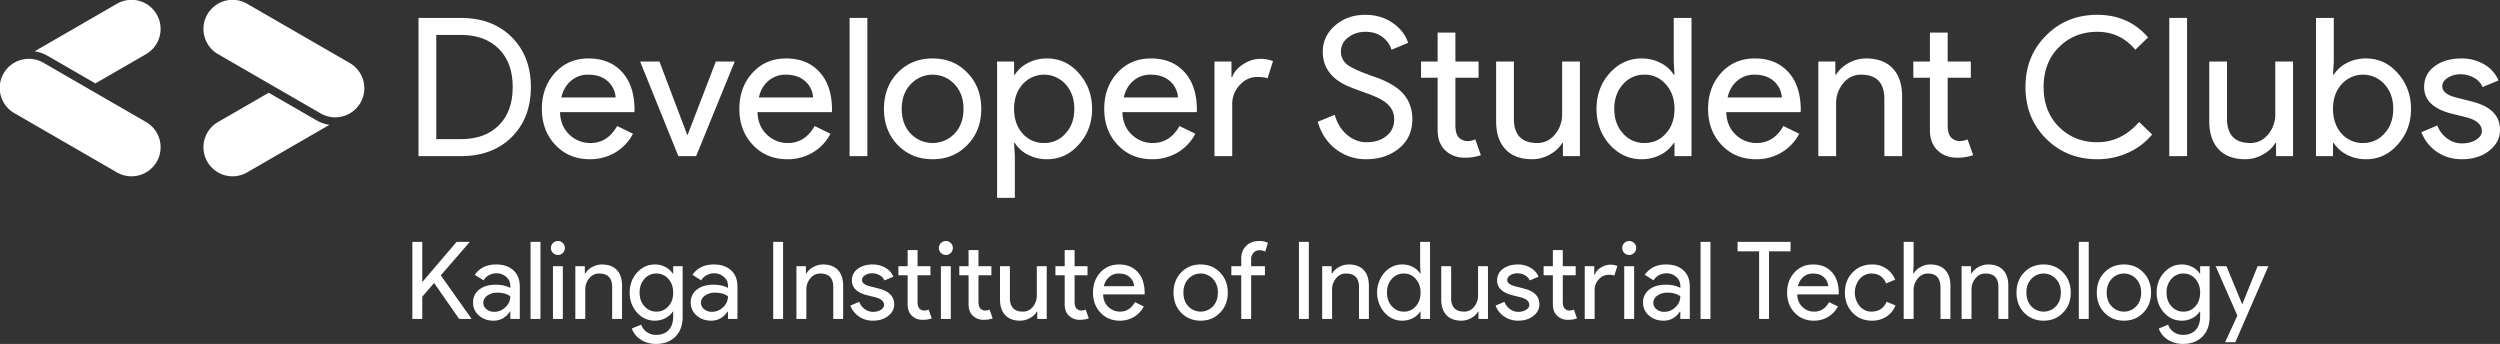 <svg xmlns="http://www.w3.org/2000/svg" viewBox="0 0 2810.094 386.577">
  <rect x="0" y="0" width="2810.094" height="386.577" fill="#333333" stroke="none"/>
  <defs>
    <style>
      .cls-1 {
        fill: #fff;
      }
    </style>
  </defs>
  <title>dsckiit2019_white_horizon</title>
  <g id="Layer_2" data-name="Layer 2">
    <g id="Layer_1-2" data-name="Layer 1">
      <g id="white_horizontal">
        <g>
          <path class="cls-1" d="M513.239,271.869h14.4v.484L495.451,309.5l34.365,48.521v.483H516.143L487.95,318.091l-13.309,15.367v25.047H463.508V271.869h11.133v44.649h.483Z"/>
          <path class="cls-1" d="M557.647,297.28q12.34,0,19.48,6.595t7.139,18.09v36.541H573.618v-8.228h-.483q-6.9,10.165-18.392,10.164-9.8,0-16.4-5.808a18.551,18.551,0,0,1-6.594-14.521,17.63,17.63,0,0,1,6.957-14.642q6.958-5.443,18.574-5.444,9.92,0,16.334,3.63v-2.541a12.673,12.673,0,0,0-4.6-9.861,15.776,15.776,0,0,0-10.769-4.054,17.061,17.061,0,0,0-14.763,7.865l-9.8-6.171Q541.794,297.28,557.647,297.28Zm-14.4,43.076a8.888,8.888,0,0,0,3.691,7.26,13.572,13.572,0,0,0,8.651,2.9,17.741,17.741,0,0,0,12.523-5.2,16.3,16.3,0,0,0,5.5-12.222q-5.2-4.11-14.52-4.113a18.854,18.854,0,0,0-11.313,3.268Q543.248,335.516,543.246,340.356Z"/>
          <path class="cls-1" d="M607.5,271.869v86.636H596.366V271.869Z"/>
          <path class="cls-1" d="M634.963,278.767a7.849,7.849,0,1,1-2.3-5.566A7.587,7.587,0,0,1,634.963,278.767Zm-2.3,20.449v59.289H621.533V299.216Z"/>
          <path class="cls-1" d="M646.7,299.216h10.647v8.228h.484a19.787,19.787,0,0,1,7.8-7.26,22.359,22.359,0,0,1,10.95-2.9q10.89,0,16.759,6.231t5.868,17.727v37.268H688.081V321.964q-.363-14.521-14.642-14.521a13.916,13.916,0,0,0-11.132,5.384,19.508,19.508,0,0,0-4.477,12.887v32.791H646.7Z"/>
          <path class="cls-1" d="M737.45,386.577a33.138,33.138,0,0,1-9.317-1.271,30.135,30.135,0,0,1-7.926-3.569,25.607,25.607,0,0,1-6.11-5.445,22.972,22.972,0,0,1-3.872-7.018l10.527-4.355a16.674,16.674,0,0,0,6.292,8.349,17.642,17.642,0,0,0,10.406,3.146q9.075,0,14.157-5.445t5.082-15v-5.687H756.2a21.924,21.924,0,0,1-8.53,7.441A25.511,25.511,0,0,1,736,360.442q-11.616,0-19.965-9.075a32.817,32.817,0,0,1-8.229-22.506q0-13.187,8.229-22.385,8.348-9.193,19.965-9.2A25.511,25.511,0,0,1,747.674,300a21.924,21.924,0,0,1,8.53,7.441h.484v-8.228h10.647v56.748q0,14.276-8.106,22.386Q751,386.576,737.45,386.577Zm.363-36.3a17.046,17.046,0,0,0,13.431-5.929q5.445-5.927,5.445-15.488,0-9.316-5.445-15.367a17.129,17.129,0,0,0-13.431-6.05,17.36,17.36,0,0,0-13.432,6.05q-5.445,6.053-5.445,15.367,0,9.438,5.445,15.367A17.354,17.354,0,0,0,737.813,350.278Z"/>
          <path class="cls-1" d="M802.306,297.28q12.341,0,19.48,6.595t7.14,18.09v36.541H818.278v-8.228h-.484q-6.9,10.165-18.392,10.164-9.8,0-16.4-5.808a18.549,18.549,0,0,1-6.595-14.521,17.628,17.628,0,0,1,6.958-14.642q6.957-5.443,18.573-5.444,9.92,0,16.335,3.63v-2.541a12.673,12.673,0,0,0-4.6-9.861,15.778,15.778,0,0,0-10.77-4.054,17.059,17.059,0,0,0-14.762,7.865l-9.8-6.171Q786.453,297.28,802.306,297.28Zm-14.4,43.076a8.889,8.889,0,0,0,3.69,7.26,13.574,13.574,0,0,0,8.651,2.9,17.739,17.739,0,0,0,12.523-5.2,16.3,16.3,0,0,0,5.506-12.222q-5.2-4.11-14.52-4.113a18.854,18.854,0,0,0-11.313,3.268Q787.907,335.516,787.907,340.356Z"/>
          <path class="cls-1" d="M880.227,358.505H869.1V271.869h11.132Z"/>
          <path class="cls-1" d="M895.231,299.216h10.647v8.228h.484a19.787,19.787,0,0,1,7.8-7.26,22.359,22.359,0,0,1,10.95-2.9q10.89,0,16.759,6.231t5.868,17.727v37.268H936.613V321.964q-.363-14.521-14.642-14.521a13.916,13.916,0,0,0-11.132,5.384,19.508,19.508,0,0,0-4.477,12.887v32.791H895.231Z"/>
          <path class="cls-1" d="M1005.1,342.05q0,7.745-6.776,13.067t-17.061,5.324a27.083,27.083,0,0,1-15.73-4.659,25.663,25.663,0,0,1-9.68-12.281l9.922-4.234a18.4,18.4,0,0,0,6.353,8.288,15.433,15.433,0,0,0,9.136,2.965,16.1,16.1,0,0,0,8.893-2.3q3.568-2.3,3.57-5.444,0-5.685-8.712-8.349l-10.164-2.541q-17.306-4.356-17.3-16.7a15.42,15.42,0,0,1,6.595-13.008q6.593-4.9,16.88-4.9a27.439,27.439,0,0,1,14.217,3.751,20.391,20.391,0,0,1,8.894,10.043l-9.922,4.114a12.5,12.5,0,0,0-5.5-5.868,17.283,17.283,0,0,0-8.531-2.118,14.3,14.3,0,0,0-7.8,2.179q-3.45,2.177-3.449,5.324,0,5.08,9.56,7.26l8.954,2.3Q1005.1,328.619,1005.1,342.05Z"/>
          <path class="cls-1" d="M1037.163,359.474A16.919,16.919,0,0,1,1025.124,355q-4.783-4.477-4.9-12.464V309.38h-10.405V299.216h10.405v-18.15h11.133v18.15h14.52V309.38h-14.52V338.9q0,5.93,2.3,8.047a7.472,7.472,0,0,0,5.2,2.117,11.123,11.123,0,0,0,2.6-.3,13.348,13.348,0,0,0,2.359-.786l3.509,9.922A29.916,29.916,0,0,1,1037.163,359.474Z"/>
          <path class="cls-1" d="M1071.04,278.767a7.849,7.849,0,1,1-2.3-5.566A7.587,7.587,0,0,1,1071.04,278.767Zm-2.3,20.449v59.289H1057.61V299.216Z"/>
          <path class="cls-1" d="M1105.646,359.474A16.919,16.919,0,0,1,1093.607,355q-4.783-4.477-4.9-12.464V309.38H1078.3V299.216h10.405v-18.15h11.133v18.15h14.52V309.38h-14.52V338.9q0,5.93,2.3,8.047a7.472,7.472,0,0,0,5.2,2.117,11.123,11.123,0,0,0,2.6-.3,13.348,13.348,0,0,0,2.359-.786l3.509,9.922A29.916,29.916,0,0,1,1105.646,359.474Z"/>
          <path class="cls-1" d="M1176.55,358.505H1165.9v-8.228h-.484a19.8,19.8,0,0,1-7.8,7.261,22.374,22.374,0,0,1-10.95,2.9q-10.89,0-16.759-6.231t-5.868-17.727V299.216h11.132v36.541q.363,14.521,14.642,14.521a13.916,13.916,0,0,0,11.132-5.384,19.511,19.511,0,0,0,4.477-12.887V299.216h11.132Z"/>
          <path class="cls-1" d="M1213.7,359.474A16.919,16.919,0,0,1,1201.657,355q-4.783-4.477-4.9-12.464V309.38H1186.35V299.216h10.405v-18.15h11.133v18.15h14.52V309.38h-14.52V338.9q0,5.93,2.3,8.047a7.472,7.472,0,0,0,5.2,2.117,11.123,11.123,0,0,0,2.6-.3,13.348,13.348,0,0,0,2.359-.786l3.509,9.922A29.916,29.916,0,0,1,1213.7,359.474Z"/>
          <path class="cls-1" d="M1258.586,360.442q-13.069,0-21.538-8.954t-8.471-22.627q0-13.55,8.229-22.566t21.054-9.015q13.187,0,20.993,8.53t7.8,23.9l-.121,1.209h-46.585q.242,8.713,5.809,14.037a18.575,18.575,0,0,0,13.31,5.323q10.646,0,16.7-10.647l9.922,4.84a29.563,29.563,0,0,1-11.071,11.736A30.623,30.623,0,0,1,1258.586,360.442Zm-17.787-38.72h34a14.768,14.768,0,0,0-5.021-10.225q-4.538-4.052-12.161-4.054a16.14,16.14,0,0,0-10.829,3.872A18.491,18.491,0,0,0,1240.8,321.722Z"/>
          <path class="cls-1" d="M1319.083,328.861q0-13.673,8.591-22.627,8.713-8.953,21.9-8.954t21.78,8.954q8.711,8.956,8.712,22.627,0,13.793-8.712,22.627-8.593,8.956-21.78,8.954t-21.9-8.954Q1319.081,342.535,1319.083,328.861Zm11.132,0q0,9.56,5.566,15.488a19.011,19.011,0,0,0,27.588,0q5.565-5.927,5.566-15.488,0-9.438-5.566-15.367a18.75,18.75,0,0,0-27.588,0Q1330.215,319.423,1330.215,328.861Z"/>
          <path class="cls-1" d="M1415.279,270.9a21.085,21.085,0,0,1,9.922,2.057l-3.025,9.8a14.419,14.419,0,0,0-6.533-1.451,8.69,8.69,0,0,0-6.716,2.844,10.764,10.764,0,0,0-2.6,7.563v7.5h15.488V309.38h-15.488v49.125h-11.132V309.38h-11.132V299.216h11.132v-8.592q0-8.83,5.626-14.277T1415.279,270.9Z"/>
          <path class="cls-1" d="M1471.178,358.505h-11.132V271.869h11.132Z"/>
          <path class="cls-1" d="M1486.182,299.216h10.647v8.228h.484a19.787,19.787,0,0,1,7.8-7.26,22.359,22.359,0,0,1,10.95-2.9q10.89,0,16.759,6.231t5.868,17.727v37.268h-11.132V321.964q-.363-14.521-14.642-14.521a13.916,13.916,0,0,0-11.132,5.384,19.508,19.508,0,0,0-4.477,12.887v32.791h-11.132Z"/>
          <path class="cls-1" d="M1576.084,360.442q-11.616,0-19.965-9.2a34.562,34.562,0,0,1,0-44.77q8.348-9.193,19.965-9.2A25.578,25.578,0,0,1,1588,300.063a20.879,20.879,0,0,1,8.289,7.381h.484l-.484-8.228V271.869h11.132v86.636h-10.647v-8.228h-.484a20.85,20.85,0,0,1-8.289,7.381A25.578,25.578,0,0,1,1576.084,360.442Zm1.815-10.164a17.046,17.046,0,0,0,13.431-5.929q5.445-5.927,5.445-15.488,0-9.316-5.445-15.367a17.129,17.129,0,0,0-13.431-6.05,17.36,17.36,0,0,0-13.432,6.05q-5.445,6.053-5.445,15.367,0,9.438,5.445,15.367A17.354,17.354,0,0,0,1577.9,350.278Z"/>
          <path class="cls-1" d="M1672.519,358.505h-10.647v-8.228h-.484a19.8,19.8,0,0,1-7.8,7.261,22.374,22.374,0,0,1-10.95,2.9q-10.89,0-16.759-6.231t-5.868-17.727V299.216h11.132v36.541q.363,14.521,14.642,14.521a13.916,13.916,0,0,0,11.132-5.384,19.511,19.511,0,0,0,4.477-12.887V299.216h11.132Z"/>
          <path class="cls-1" d="M1730.358,342.05q0,7.745-6.776,13.067t-17.061,5.324a27.083,27.083,0,0,1-15.73-4.659,25.663,25.663,0,0,1-9.68-12.281l9.922-4.234a18.4,18.4,0,0,0,6.353,8.288,15.433,15.433,0,0,0,9.136,2.965,16.1,16.1,0,0,0,8.893-2.3q3.568-2.3,3.57-5.444,0-5.685-8.712-8.349l-10.164-2.541q-17.306-4.356-17.3-16.7a15.42,15.42,0,0,1,6.595-13.008q6.593-4.9,16.88-4.9a27.439,27.439,0,0,1,14.217,3.751,20.391,20.391,0,0,1,8.894,10.043l-9.922,4.114a12.5,12.5,0,0,0-5.5-5.868,17.283,17.283,0,0,0-8.531-2.118,14.3,14.3,0,0,0-7.8,2.179q-3.45,2.177-3.449,5.324,0,5.08,9.56,7.26l8.954,2.3Q1730.356,328.619,1730.358,342.05Z"/>
          <path class="cls-1" d="M1762.422,359.474A16.919,16.919,0,0,1,1750.383,355q-4.783-4.477-4.9-12.464V309.38h-10.405V299.216h10.405v-18.15h11.133v18.15h14.52V309.38h-14.52V338.9q0,5.93,2.3,8.047a7.472,7.472,0,0,0,5.2,2.117,11.123,11.123,0,0,0,2.6-.3,13.348,13.348,0,0,0,2.359-.786l3.509,9.922A29.916,29.916,0,0,1,1762.422,359.474Z"/>
          <path class="cls-1" d="M1792.429,358.505H1781.3V299.216h10.647v9.68h.484a16.071,16.071,0,0,1,6.957-8.047,19.322,19.322,0,0,1,10.346-3.327,20.854,20.854,0,0,1,8.229,1.452l-3.389,10.769a18.477,18.477,0,0,0-6.534-.847,14.4,14.4,0,0,0-10.95,5.082,16.994,16.994,0,0,0-4.658,11.857Z"/>
          <path class="cls-1" d="M1839.134,278.767a7.849,7.849,0,1,1-2.3-5.566A7.587,7.587,0,0,1,1839.134,278.767Zm-2.3,20.449v59.289H1825.7V299.216Z"/>
          <path class="cls-1" d="M1872.772,297.28q12.341,0,19.48,6.595t7.14,18.09v36.541h-10.648v-8.228h-.484q-6.9,10.165-18.392,10.164-9.8,0-16.4-5.808a18.549,18.549,0,0,1-6.595-14.521,17.628,17.628,0,0,1,6.958-14.642q6.957-5.443,18.573-5.444,9.92,0,16.335,3.63v-2.541a12.673,12.673,0,0,0-4.6-9.861,15.778,15.778,0,0,0-10.77-4.054,17.059,17.059,0,0,0-14.762,7.865l-9.8-6.171Q1856.919,297.28,1872.772,297.28Zm-14.4,43.076a8.889,8.889,0,0,0,3.69,7.26,13.574,13.574,0,0,0,8.651,2.9,17.739,17.739,0,0,0,12.523-5.2,16.3,16.3,0,0,0,5.506-12.222q-5.2-4.11-14.52-4.113a18.854,18.854,0,0,0-11.313,3.268Q1858.372,335.516,1858.372,340.356Z"/>
          <path class="cls-1" d="M1922.623,271.869v86.636h-11.132V271.869Z"/>
          <path class="cls-1" d="M1988.446,282.518v75.987h-11.133V282.518h-24.2V271.869h59.531v10.648Z"/>
          <path class="cls-1" d="M2038.783,360.442q-13.069,0-21.538-8.954t-8.471-22.627q0-13.55,8.229-22.566t21.054-9.015q13.187,0,20.993,8.53t7.8,23.9l-.121,1.209h-46.585q.242,8.713,5.809,14.037a18.575,18.575,0,0,0,13.31,5.323q10.646,0,16.7-10.647l9.922,4.84a29.563,29.563,0,0,1-11.071,11.736A30.623,30.623,0,0,1,2038.783,360.442ZM2021,321.722h34a14.768,14.768,0,0,0-5.021-10.225q-4.538-4.052-12.161-4.054a16.14,16.14,0,0,0-10.829,3.872A18.491,18.491,0,0,0,2021,321.722Z"/>
          <path class="cls-1" d="M2104.242,360.442q-13.189,0-21.9-8.954-8.593-9.193-8.591-22.627,0-13.673,8.591-22.627,8.713-8.953,21.9-8.954a27.144,27.144,0,0,1,26.015,17.062l-10.163,4.234q-4.72-11.13-16.577-11.132a17.208,17.208,0,0,0-13.189,6.171,24.066,24.066,0,0,0,0,30.492,17.208,17.208,0,0,0,13.189,6.171q12.22,0,17.182-11.132l9.922,4.234a26.558,26.558,0,0,1-10.225,12.523A28.9,28.9,0,0,1,2104.242,360.442Z"/>
          <path class="cls-1" d="M2139.814,271.869h11.132v27.347l-.484,8.228h.484a19.787,19.787,0,0,1,7.8-7.26,22.359,22.359,0,0,1,10.95-2.9q10.89,0,16.759,6.231t5.868,17.727v37.268H2181.2v-35.09q0-15.971-14.157-15.972a14.312,14.312,0,0,0-11.435,5.626,19.965,19.965,0,0,0-4.658,13.129v32.307h-11.132Z"/>
          <path class="cls-1" d="M2204.911,299.216h10.647v8.228h.484a19.787,19.787,0,0,1,7.8-7.26,22.359,22.359,0,0,1,10.95-2.9q10.89,0,16.759,6.231t5.868,17.727v37.268h-11.132V321.964q-.363-14.521-14.642-14.521a13.916,13.916,0,0,0-11.132,5.384,19.508,19.508,0,0,0-4.477,12.887v32.791h-11.132Z"/>
          <path class="cls-1" d="M2266.619,328.861q0-13.673,8.591-22.627,8.713-8.953,21.9-8.954t21.78,8.954q8.711,8.956,8.712,22.627,0,13.793-8.712,22.627-8.593,8.956-21.78,8.954t-21.9-8.954Q2266.618,342.535,2266.619,328.861Zm11.132,0q0,9.56,5.566,15.488a19.011,19.011,0,0,0,27.588,0q5.565-5.927,5.566-15.488,0-9.438-5.566-15.367a18.75,18.75,0,0,0-27.588,0Q2277.751,319.423,2277.751,328.861Z"/>
          <path class="cls-1" d="M2347.812,271.869v86.636H2336.68V271.869Z"/>
          <path class="cls-1" d="M2356.887,328.861q0-13.673,8.591-22.627,8.713-8.953,21.9-8.954t21.78,8.954q8.711,8.956,8.712,22.627,0,13.793-8.712,22.627-8.593,8.956-21.78,8.954t-21.9-8.954Q2356.885,342.535,2356.887,328.861Zm11.132,0q0,9.56,5.566,15.488a19.011,19.011,0,0,0,27.588,0q5.565-5.927,5.566-15.488,0-9.438-5.566-15.367a18.75,18.75,0,0,0-27.588,0Q2368.019,319.423,2368.019,328.861Z"/>
          <path class="cls-1" d="M2453.809,386.577a33.138,33.138,0,0,1-9.317-1.271,30.135,30.135,0,0,1-7.926-3.569,25.607,25.607,0,0,1-6.11-5.445,22.972,22.972,0,0,1-3.872-7.018l10.527-4.355a16.674,16.674,0,0,0,6.292,8.349,17.642,17.642,0,0,0,10.406,3.146q9.075,0,14.157-5.445t5.082-15v-5.687h-.484a21.924,21.924,0,0,1-8.53,7.441,25.511,25.511,0,0,1-11.677,2.723q-11.616,0-19.965-9.075a32.817,32.817,0,0,1-8.229-22.506q0-13.187,8.229-22.385,8.348-9.193,19.965-9.2A25.511,25.511,0,0,1,2464.034,300a21.924,21.924,0,0,1,8.53,7.441h.484v-8.228H2483.7v56.748q0,14.276-8.106,22.386Q2467.358,386.576,2453.809,386.577Zm.363-36.3a17.046,17.046,0,0,0,13.431-5.929q5.445-5.927,5.445-15.488,0-9.316-5.445-15.367a17.129,17.129,0,0,0-13.431-6.05,17.36,17.36,0,0,0-13.432,6.05q-5.445,6.053-5.445,15.367,0,9.438,5.445,15.367A17.354,17.354,0,0,0,2454.172,350.278Z"/>
          <path class="cls-1" d="M2549.76,299.216l-37.147,85.426h-11.5l13.794-29.887-24.441-55.539h12.1l17.666,42.592h.242l17.182-42.592Z"/>
        </g>
        <g>
          <path class="cls-1" d="M470.42,175.505V20.134h47.523q35.585,0,57.18,21.482t21.591,56.2q0,34.939-21.591,56.312t-57.18,21.374ZM490.384,39.23V156.41h27.56q27.123,0,42.748-15.516T576.317,97.82q0-27.343-15.625-42.966T517.944,39.23Z"/>
          <path class="cls-1" d="M662.9,178.978q-23.436,0-38.626-16.059t-15.189-40.578q0-24.3,14.756-40.471T661.6,65.7q23.65,0,37.649,15.3t14,42.857l-.218,2.17H629.48q.432,15.624,10.416,25.172a33.308,33.308,0,0,0,23.87,9.548q19.093,0,29.946-19.1l17.794,8.68a53.007,53.007,0,0,1-19.855,21.049A54.922,54.922,0,0,1,662.9,178.978ZM631,109.538h60.977a26.484,26.484,0,0,0-9-18.338q-8.139-7.267-21.809-7.27a28.94,28.94,0,0,0-19.422,6.945Q633.6,97.823,631,109.538Z"/>
          <path class="cls-1" d="M782.465,175.505H762.5L719.535,69.175h21.7l31.248,82.461h.434L804.6,69.175h21.267Z"/>
          <path class="cls-1" d="M884.886,178.978q-23.436,0-38.626-16.059t-15.189-40.578q0-24.3,14.756-40.471T883.584,65.7q23.65,0,37.649,15.3t14,42.857l-.218,2.17H851.468q.432,15.624,10.416,25.172a33.308,33.308,0,0,0,23.87,9.548q19.093,0,29.946-19.1l17.794,8.68a53.007,53.007,0,0,1-19.855,21.049A54.922,54.922,0,0,1,884.886,178.978Zm-31.9-69.439h60.977a26.484,26.484,0,0,0-9-18.338q-8.139-7.267-21.809-7.27a28.94,28.94,0,0,0-19.422,6.945Q855.592,97.823,852.988,109.538Z"/>
          <path class="cls-1" d="M974.941,20.134V175.505H954.977V20.134Z"/>
          <path class="cls-1" d="M993.6,122.341q0-24.52,15.407-40.58,15.624-16.055,39.276-16.057t39.061,16.057q15.624,16.062,15.624,40.58,0,24.738-15.624,40.578-15.41,16.062-39.061,16.059t-39.276-16.059Q993.6,146.865,993.6,122.341Zm19.964,0q0,17.145,9.982,27.775a34.093,34.093,0,0,0,49.476,0q9.979-10.629,9.982-27.775,0-16.928-9.982-27.56a33.625,33.625,0,0,0-49.476,0Q1013.566,105.416,1013.568,122.341Z"/>
          <path class="cls-1" d="M1176.97,178.978a45.861,45.861,0,0,1-21.375-4.991,37.363,37.363,0,0,1-14.864-13.237h-.868l.868,14.756v46.873h-19.964V69.175h19.1V83.931h.868A37.419,37.419,0,0,1,1155.6,70.695a45.86,45.86,0,0,1,21.375-4.99q21.045,0,35.588,16.491,14.972,16.712,14.973,40.146,0,23.654-14.973,40.145Q1198.016,178.98,1176.97,178.978Zm-3.255-18.229A31.126,31.126,0,0,0,1197.8,149.9q9.765-10.629,9.765-27.559,0-16.708-9.765-27.56a32.4,32.4,0,0,0-48.392,0q-9.551,10.853-9.548,27.56,0,16.925,9.548,27.775A31.643,31.643,0,0,0,1173.715,160.749Z"/>
          <path class="cls-1" d="M1295.016,178.978q-23.436,0-38.626-16.059T1241.2,122.341q0-24.3,14.756-40.471T1293.714,65.7q23.65,0,37.649,15.3t14,42.857l-.218,2.17H1261.6q.432,15.624,10.416,25.172a33.308,33.308,0,0,0,23.87,9.548q19.093,0,29.946-19.1l17.794,8.68a53.007,53.007,0,0,1-19.855,21.049A54.922,54.922,0,0,1,1295.016,178.978Zm-31.9-69.439h60.977a26.484,26.484,0,0,0-9-18.338q-8.139-7.267-21.809-7.27a28.94,28.94,0,0,0-19.422,6.945Q1265.722,97.823,1263.118,109.538Z"/>
          <path class="cls-1" d="M1385.071,175.505h-19.964V69.175h19.1v17.36h.868q3.037-8.462,12.478-14.431t18.554-5.967a37.412,37.412,0,0,1,14.756,2.6l-6.076,19.313q-3.693-1.515-11.718-1.519-11.287,0-19.639,9.114a30.477,30.477,0,0,0-8.354,21.266Z"/>
          <path class="cls-1" d="M1587.527,134.059q0,20.4-14.973,32.767-15.192,12.155-36.891,12.152a54.523,54.523,0,0,1-34.068-11.284q-14.76-11.281-20.4-30.813l19.1-7.812a49.331,49.331,0,0,0,5.425,12.586,40.707,40.707,0,0,0,8.138,9.656,36.771,36.771,0,0,0,10.308,6.293,31.549,31.549,0,0,0,11.936,2.279q13.67,0,22.351-7.053t8.68-18.771a22.44,22.44,0,0,0-7.161-16.709q-6.728-6.724-25.172-13.021-18.665-6.724-23.219-9.113-24.738-12.583-24.738-37.107,0-17.139,13.672-29.295,13.884-12.149,34.068-12.152,17.791,0,30.814,9.114,13.02,8.9,17.359,22.351l-18.662,7.813a27.615,27.615,0,0,0-10.307-14.431q-7.707-5.747-18.771-5.751-11.719,0-19.747,6.511a18.96,18.96,0,0,0-8.029,15.841A18.354,18.354,0,0,0,1513.53,72q6.942,5.858,30.163,13.887,23.65,8.032,33.743,19.639T1587.527,134.059Z"/>
          <path class="cls-1" d="M1646.333,177.242q-13.02,0-21.592-8.029t-8.788-22.351V87.4h-18.662V69.175h18.662V36.626h19.964V69.175h26.04V87.4h-26.04v52.948q0,10.635,4.123,14.431a13.4,13.4,0,0,0,9.331,3.8,20.041,20.041,0,0,0,4.665-.542,23.953,23.953,0,0,0,4.231-1.411l6.293,17.795A53.676,53.676,0,0,1,1646.333,177.242Z"/>
          <path class="cls-1" d="M1775.88,175.505h-19.1V160.749h-.868q-4.557,7.813-14,13.021a40.127,40.127,0,0,1-19.639,5.208q-19.531,0-30.055-11.176T1681.7,136.011V69.175h19.964V134.71q.65,26.039,26.257,26.039,11.931,0,19.964-9.656a34.986,34.986,0,0,0,8.029-23.11V69.175h19.964Z"/>
          <path class="cls-1" d="M1845.1,178.978q-20.832,0-35.8-16.492-14.76-16.708-14.756-40.145T1809.3,82.2q14.974-16.488,35.8-16.491a45.872,45.872,0,0,1,21.375,4.99,37.439,37.439,0,0,1,14.864,13.236h.868l-.868-14.756V20.134h19.964V175.505h-19.1V160.749h-.868a37.383,37.383,0,0,1-14.864,13.237A45.872,45.872,0,0,1,1845.1,178.978Zm3.255-18.229q14.755,0,24.087-10.633,9.766-10.629,9.766-27.775,0-16.708-9.766-27.56a30.724,30.724,0,0,0-24.087-10.851,31.14,31.14,0,0,0-24.087,10.851q-9.765,10.853-9.765,27.56,0,16.925,9.765,27.559A31.126,31.126,0,0,0,1848.359,160.749Z"/>
          <path class="cls-1" d="M1973.784,178.978q-23.436,0-38.626-16.059t-15.189-40.578q0-24.3,14.756-40.471T1972.483,65.7q23.65,0,37.649,15.3t14,42.857l-.218,2.17h-83.545q.432,15.624,10.416,25.172a33.308,33.308,0,0,0,23.87,9.548q19.093,0,29.946-19.1l17.794,8.68a53.007,53.007,0,0,1-19.855,21.049A54.922,54.922,0,0,1,1973.784,178.978Zm-31.9-69.439h60.977a26.484,26.484,0,0,0-9-18.338q-8.139-7.267-21.809-7.27a28.94,28.94,0,0,0-19.422,6.945Q1944.49,97.823,1941.886,109.538Z"/>
          <path class="cls-1" d="M2043.875,69.175h19.1V83.931h.868q4.557-7.811,14-13.02a40.115,40.115,0,0,1,19.639-5.207q19.531,0,30.055,11.175t10.524,31.79v66.836h-19.964V109.972q-.652-26.041-26.257-26.041-11.937,0-19.965,9.657a34.98,34.98,0,0,0-8.028,23.11v58.807h-19.964Z"/>
          <path class="cls-1" d="M2199.68,177.242q-13.02,0-21.592-8.029t-8.788-22.351V87.4h-18.662V69.175H2169.3V36.626h19.964V69.175h26.04V87.4h-26.04v52.948q0,10.635,4.123,14.431a13.4,13.4,0,0,0,9.331,3.8,20.041,20.041,0,0,0,4.665-.542,23.953,23.953,0,0,0,4.231-1.411l6.293,17.795A53.676,53.676,0,0,1,2199.68,177.242Z"/>
          <path class="cls-1" d="M2357.436,178.978q-34.5,0-57.722-23.219-23-23.218-23-57.939t23-57.723q23-23.435,57.722-23.436,35.155,0,57.071,25.389l-14.322,13.889q-16.712-20.181-42.749-20.182-25.827,0-43.183,17.36-17.145,17.146-17.144,44.7t17.144,44.7q17.358,17.363,43.183,17.36,27.123,0,47.089-22.785l14.539,14.1a75.361,75.361,0,0,1-27.125,20.507A82.7,82.7,0,0,1,2357.436,178.978Z"/>
          <path class="cls-1" d="M2458.34,20.134V175.505h-19.964V20.134Z"/>
          <path class="cls-1" d="M2577.472,175.505h-19.1V160.749h-.868q-4.557,7.813-14,13.021a40.127,40.127,0,0,1-19.639,5.208q-19.531,0-30.055-11.176t-10.524-31.791V69.175h19.964V134.71q.65,26.039,26.257,26.039,11.931,0,19.964-9.656a34.986,34.986,0,0,0,8.029-23.11V69.175h19.964Z"/>
          <path class="cls-1" d="M2659.5,178.978a45.861,45.861,0,0,1-21.375-4.991,37.363,37.363,0,0,1-14.864-13.237h-.868v14.756h-19.1V20.134h19.964V69.175l-.868,14.756h.868a37.419,37.419,0,0,1,14.864-13.236A45.86,45.86,0,0,1,2659.5,65.7q21.045,0,35.588,16.491,14.972,16.712,14.973,40.146,0,23.654-14.973,40.145Q2680.543,178.98,2659.5,178.978Zm-3.256-18.229a31.123,31.123,0,0,0,24.087-10.85q9.766-10.629,9.766-27.559,0-16.708-9.766-27.56a32.4,32.4,0,0,0-48.391,0q-9.551,10.853-9.548,27.56,0,16.925,9.548,27.775A31.641,31.641,0,0,0,2656.241,160.749Z"/>
          <path class="cls-1" d="M2810.094,145.993q0,13.89-12.152,23.436t-30.6,9.549q-16.062,0-28.21-8.354a46.034,46.034,0,0,1-17.36-22.026L2739.569,141a33.008,33.008,0,0,0,11.393,14.863,27.674,27.674,0,0,0,16.384,5.317q9.546,0,15.949-4.123t6.4-9.765q0-10.2-15.624-14.974l-18.228-4.558q-31.034-7.811-31.031-29.945,0-14.536,11.826-23.328T2766.91,65.7a49.227,49.227,0,0,1,25.5,6.727,36.57,36.57,0,0,1,15.949,18.011l-17.794,7.378A22.424,22.424,0,0,0,2780.69,87.3a30.986,30.986,0,0,0-15.3-3.8,25.663,25.663,0,0,0-14,3.906q-6.185,3.905-6.185,9.548,0,9.114,17.144,13.021l16.058,4.123Q2810.092,121.906,2810.094,145.993Z"/>
        </g>
        <g>
          <path class="cls-1" d="M163.881,136.979,49.052,70.684a32.7,32.7,0,1,0-32.7,56.634l114.829,66.3a32.7,32.7,0,1,0,32.7-56.634Z"/>
          <path class="cls-1" d="M392.872,70.684,278.044,4.387a32.7,32.7,0,1,0-32.7,56.634l114.828,66.3a32.7,32.7,0,1,0,32.7-56.634Z"/>
          <path class="cls-1" d="M355.628,135.194l-53.593-30.943-56.688,32.728a32.7,32.7,0,1,0,32.7,56.634l92.3-53.291A41.884,41.884,0,0,1,355.628,135.194Z"/>
          <path class="cls-1" d="M53.6,62.808,107.193,93.75l56.688-32.729a32.7,32.7,0,1,0-32.7-56.634l-92.3,53.292A41.842,41.842,0,0,1,53.6,62.808Z"/>
        </g>
      </g>
    </g>
  </g>
</svg>
